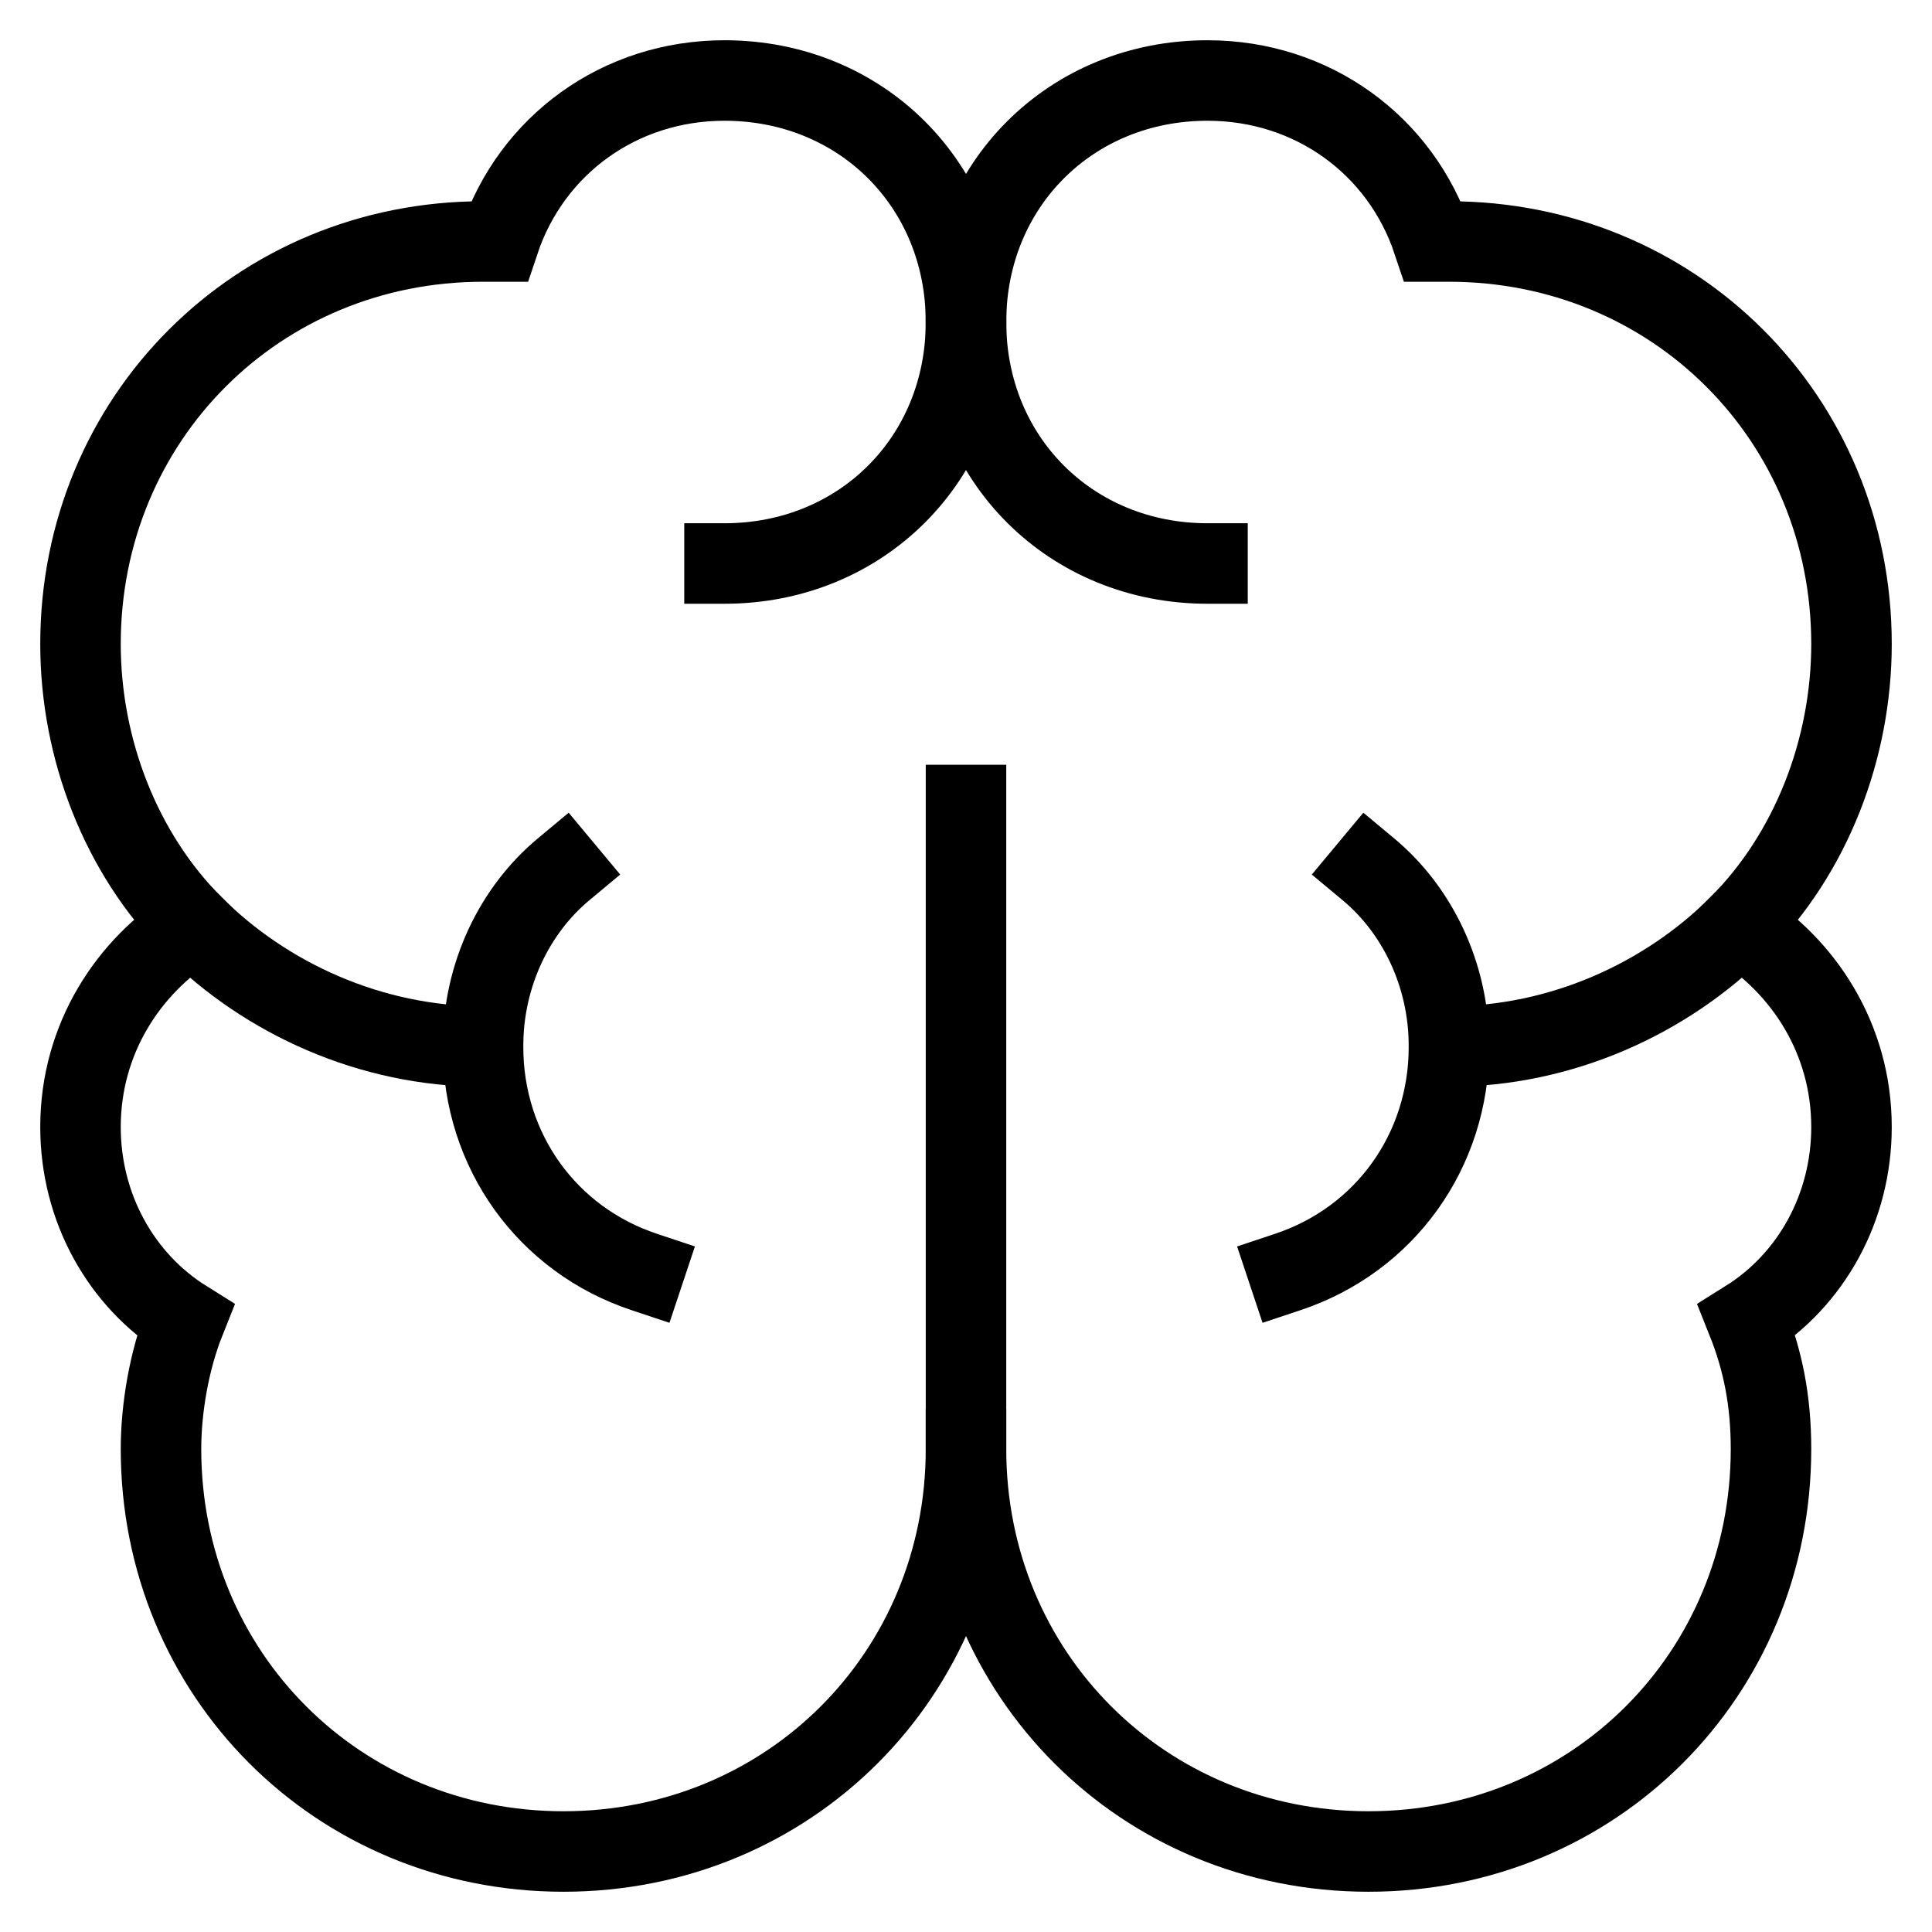 <svg id="nc_icon" version="1.1" xmlns="http://www.w3.org/2000/svg" xmlns:xlink="http://www.w3.org/1999/xlink" x="0px" y="0px" viewBox="0 0 24 24" xml:space="preserve" ><g transform="translate(0, 0)" class="nc-icon-wrapper" fill="none"><path fill="none" stroke="currentColor" vector-effect="non-scaling-stroke" stroke-linecap="square" stroke-miterlimit="10" d="M12,4c0-1.7-1.3-3-3-3 C7.7,1,6.6,1.8,6.2,3C6.1,3,6.1,3,6,3C3.2,3,1,5.2,1,8c0,1.3,0.5,2.6,1.4,3.5C1.6,12,1,12.9,1,14c0,1,0.5,1.9,1.3,2.4 C2.1,16.9,2,17.5,2,18c0,2.8,2.2,5,5,5s5-2.2,5-5v-8" stroke-linejoin="miter"></path> <path fill="none" stroke="currentColor" vector-effect="non-scaling-stroke" stroke-linecap="square" stroke-miterlimit="10" d="M12,4c0-1.7,1.3-3,3-3 c1.3,0,2.4,0.8,2.8,2c0.1,0,0.1,0,0.2,0c2.8,0,5,2.2,5,5c0,1.3-0.5,2.6-1.4,3.5C22.4,12,23,12.9,23,14c0,1-0.5,1.9-1.3,2.4 c0.2,0.5,0.3,1,0.3,1.6c0,2.8-2.2,5-5,5s-5-2.2-5-5" stroke-linejoin="miter"></path> <path fill="none" stroke="currentColor" vector-effect="non-scaling-stroke" stroke-linecap="square" stroke-miterlimit="10" d="M6,13 c-1.4,0-2.7-0.6-3.6-1.5" stroke-linejoin="miter"></path> <path fill="none" stroke="currentColor" vector-effect="non-scaling-stroke" stroke-linecap="square" stroke-miterlimit="10" d="M18,13 c1.4,0,2.7-0.6,3.6-1.5" stroke-linejoin="miter"></path> <path fill="none" stroke="currentColor" vector-effect="non-scaling-stroke" stroke-linecap="square" stroke-miterlimit="10" d="M12,4c0,1.7-1.3,3-3,3" stroke-linejoin="miter"></path> <path fill="none" stroke="currentColor" vector-effect="non-scaling-stroke" stroke-linecap="square" stroke-miterlimit="10" d="M12,4c0,1.7,1.3,3,3,3" stroke-linejoin="miter"></path> <path fill="none" stroke="currentColor" vector-effect="non-scaling-stroke" stroke-linecap="square" stroke-miterlimit="10" d="M8,15.8 c-1.2-0.4-2-1.5-2-2.8c0-0.9,0.4-1.7,1-2.2" stroke-linejoin="miter"></path> <path fill="none" stroke="currentColor" vector-effect="non-scaling-stroke" stroke-linecap="square" stroke-miterlimit="10" d="M16,15.8 c1.2-0.4,2-1.5,2-2.8c0-0.9-0.4-1.7-1-2.2" stroke-linejoin="miter"></path></g></svg>